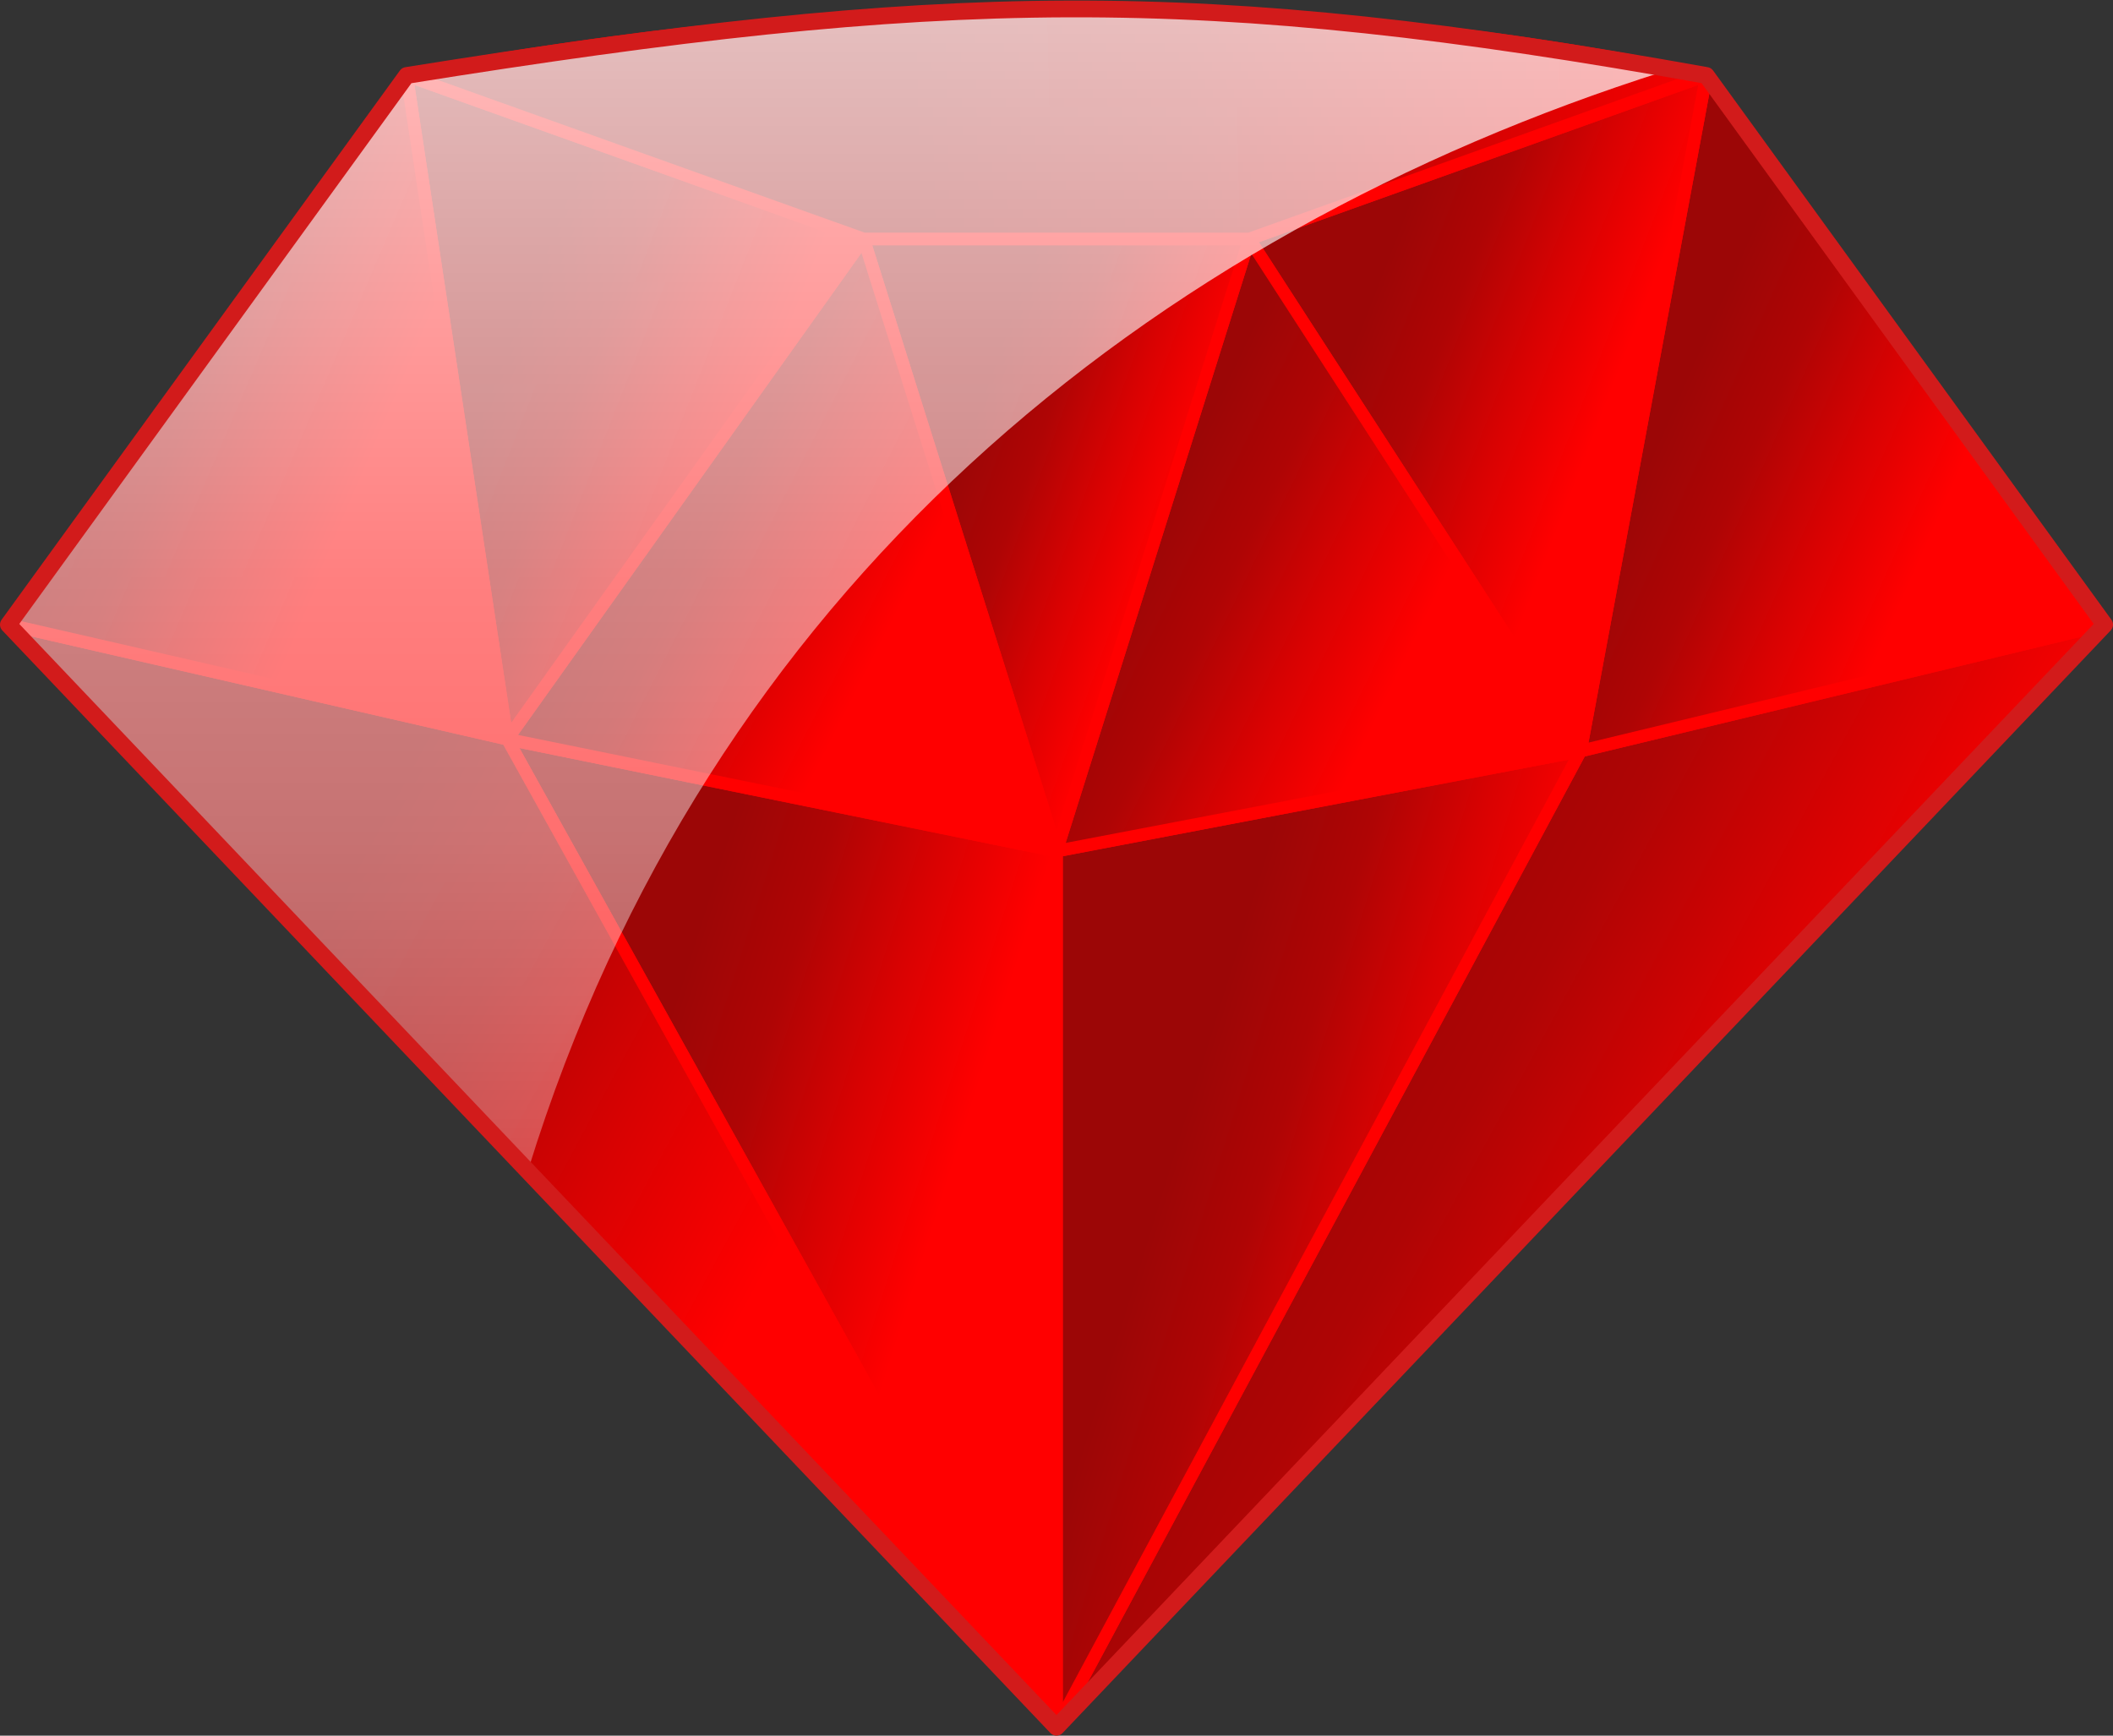 <?xml version="1.0" encoding="UTF-8" standalone="no"?>
<svg width="504px" height="414px" viewBox="0 0 504 414" version="1.1" xmlns="http://www.w3.org/2000/svg" xmlns:xlink="http://www.w3.org/1999/xlink" xmlns:sketch="http://www.bohemiancoding.com/sketch/ns">
    <rect x="0" y="0" width="504" height="414" fill="#333333" stroke="none"/>
    <!-- Generator: Sketch 3.3.3 (12072) - http://www.bohemiancoding.com/sketch -->
    <title>rubytaiwan</title>
    <desc>Created with Sketch.</desc>
    <defs>
        <linearGradient x1="16.984%" y1="50%" x2="62.388%" y2="76.01%" id="linearGradient-1">
            <stop stop-color="#9C0606" offset="0%"></stop>
            <stop stop-color="#AF0505" offset="31.338%"></stop>
            <stop stop-color="#D80202" offset="64.652%"></stop>
            <stop stop-color="#FF0000" offset="100%"></stop>
            <stop stop-color="#FF0000" offset="100%"></stop>
        </linearGradient>
        <linearGradient x1="38.706%" y1="50%" x2="107.318%" y2="49.686%" id="linearGradient-2">
            <stop stop-color="#9C0606" offset="0%"></stop>
            <stop stop-color="#AF0505" offset="31.338%"></stop>
            <stop stop-color="#D80202" offset="64.652%"></stop>
            <stop stop-color="#FF0000" offset="100%"></stop>
            <stop stop-color="#FF0000" offset="100%"></stop>
        </linearGradient>
        <linearGradient x1="62.729%" y1="100%" x2="62.731%" y2="0%" id="linearGradient-3">
            <stop stop-color="#FFFFFF" stop-opacity="0.298" offset="0%"></stop>
            <stop stop-color="#FFFFFF" stop-opacity="0.435" offset="28%"></stop>
            <stop stop-color="#FFFFFF" stop-opacity="0.498" offset="50%"></stop>
            <stop stop-color="#FFFFFF" stop-opacity="0.498" offset="50%"></stop>
            <stop stop-color="#FFFFFF" stop-opacity="0.749" offset="100%"></stop>
        </linearGradient>
    </defs>
    <g id="Page-1" stroke="none" stroke-width="1" fill="none" fill-rule="evenodd" sketch:type="MSPage">
        <g id="rubytaiwan" sketch:type="MSLayerGroup" transform="translate(1, 2)">
            <path d="M96.417,15.906 C225.08,-4.704 285.764,-5.166 406.807,16.53 L501,147.362 L253.261,409.341 L1,147.658 L96.417,15.906 L96.417,15.906 Z" id="Background" fill="#FF0000" sketch:type="MSShapeGroup"></path>
            <path d="M501,147 L376,177.138 L251,410 L501,147 L501,147 Z" id="Shape" stroke="#FF0000" stroke-width="3" stroke-linecap="round" stroke-linejoin="round" fill="url(#linearGradient-1)" sketch:type="MSShapeGroup"></path>
            <path d="M376,177.138 L251,410 L251,201 L376,177.138 Z" id="Shape" stroke="#FF0000" stroke-width="3" stroke-linecap="round" stroke-linejoin="round" fill="url(#linearGradient-1)" sketch:type="MSShapeGroup"></path>
            <path d="M251,410 L251,201 L120,174.302 L251,410 L251,410 Z" id="Shape" stroke="#FF0000" stroke-width="3" stroke-linecap="round" stroke-linejoin="round" fill="url(#linearGradient-1)" sketch:type="MSShapeGroup"></path>
            <path d="M120,174.302 L251,410 L1,147 L120,174.302 Z" id="Shape" stroke="#FF0000" stroke-width="3" stroke-linecap="round" stroke-linejoin="round" fill="url(#linearGradient-1)" sketch:type="MSShapeGroup"></path>
            <path d="M376,177.138 L406,16 L501,147 L376,177.138 L376,177.138 Z" id="Shape" stroke="#FF0000" stroke-width="3" stroke-linecap="round" stroke-linejoin="round" fill="url(#linearGradient-1)" sketch:type="MSShapeGroup"></path>
            <path d="M376,177.138 L406,16 L297,55 L376,177.138 L376,177.138 Z" id="Shape" stroke="#FF0000" stroke-width="3" stroke-linecap="round" stroke-linejoin="round" fill="url(#linearGradient-1)" sketch:type="MSShapeGroup"></path>
            <path d="M376,177.138 L297,55 L251,201 L376,177.138 L376,177.138 Z" id="Shape" stroke="#FF0000" stroke-width="3" stroke-linecap="round" stroke-linejoin="round" fill="url(#linearGradient-1)" sketch:type="MSShapeGroup"></path>
            <path d="M297,55 L205,55 L251,201 L297,55 L297,55 Z" id="Shape" stroke="#FF0000" stroke-width="3" stroke-linecap="round" stroke-linejoin="round" fill="url(#linearGradient-1)" sketch:type="MSShapeGroup"></path>
            <path d="M205,55 L120,174.302 L251,201 L205,55 L205,55 Z" id="Shape" stroke="#FF0000" stroke-width="3" stroke-linecap="round" stroke-linejoin="round" fill="url(#linearGradient-1)" sketch:type="MSShapeGroup"></path>
            <path d="M96,16 L120,174.302 L205,55 L96,16 L96,16 Z" id="Shape" stroke="#FF0000" stroke-width="3" stroke-linecap="round" stroke-linejoin="round" fill="url(#linearGradient-1)" sketch:type="MSShapeGroup"></path>
            <path d="M96,16 L1,147 L120,174.302 L96,16 L96,16 Z" id="Shape" stroke="#FF0000" stroke-width="3" stroke-linecap="round" stroke-linejoin="round" fill="url(#linearGradient-1)" sketch:type="MSShapeGroup"></path>
            <path d="M205,55 L297,55 L406,15.953 C302.68,-5.319 201.138,-3.574 96,16 L205,55 Z" id="Shape" stroke="#FF0000" stroke-width="3" stroke-linecap="round" stroke-linejoin="round" fill="url(#linearGradient-2)" sketch:type="MSShapeGroup"></path>
            <path d="M125,277 L1,147 L96,16 C205.017,-3.51 310.976,-2.447 396,15 C273,54 167.783,138.478 125,277 Z" id="Reflection" fill="url(#linearGradient-3)" sketch:type="MSShapeGroup"></path>
            <path d="M96,16 C224.663,-4.61 284.957,-5.697 406,16 L501,147 L251,410 L1,147 L96,16 L96,16 Z" id="Outline" stroke="#D21B1B" stroke-width="4" stroke-linecap="round" stroke-linejoin="round" sketch:type="MSShapeGroup"></path>
        </g>
    </g>
</svg>